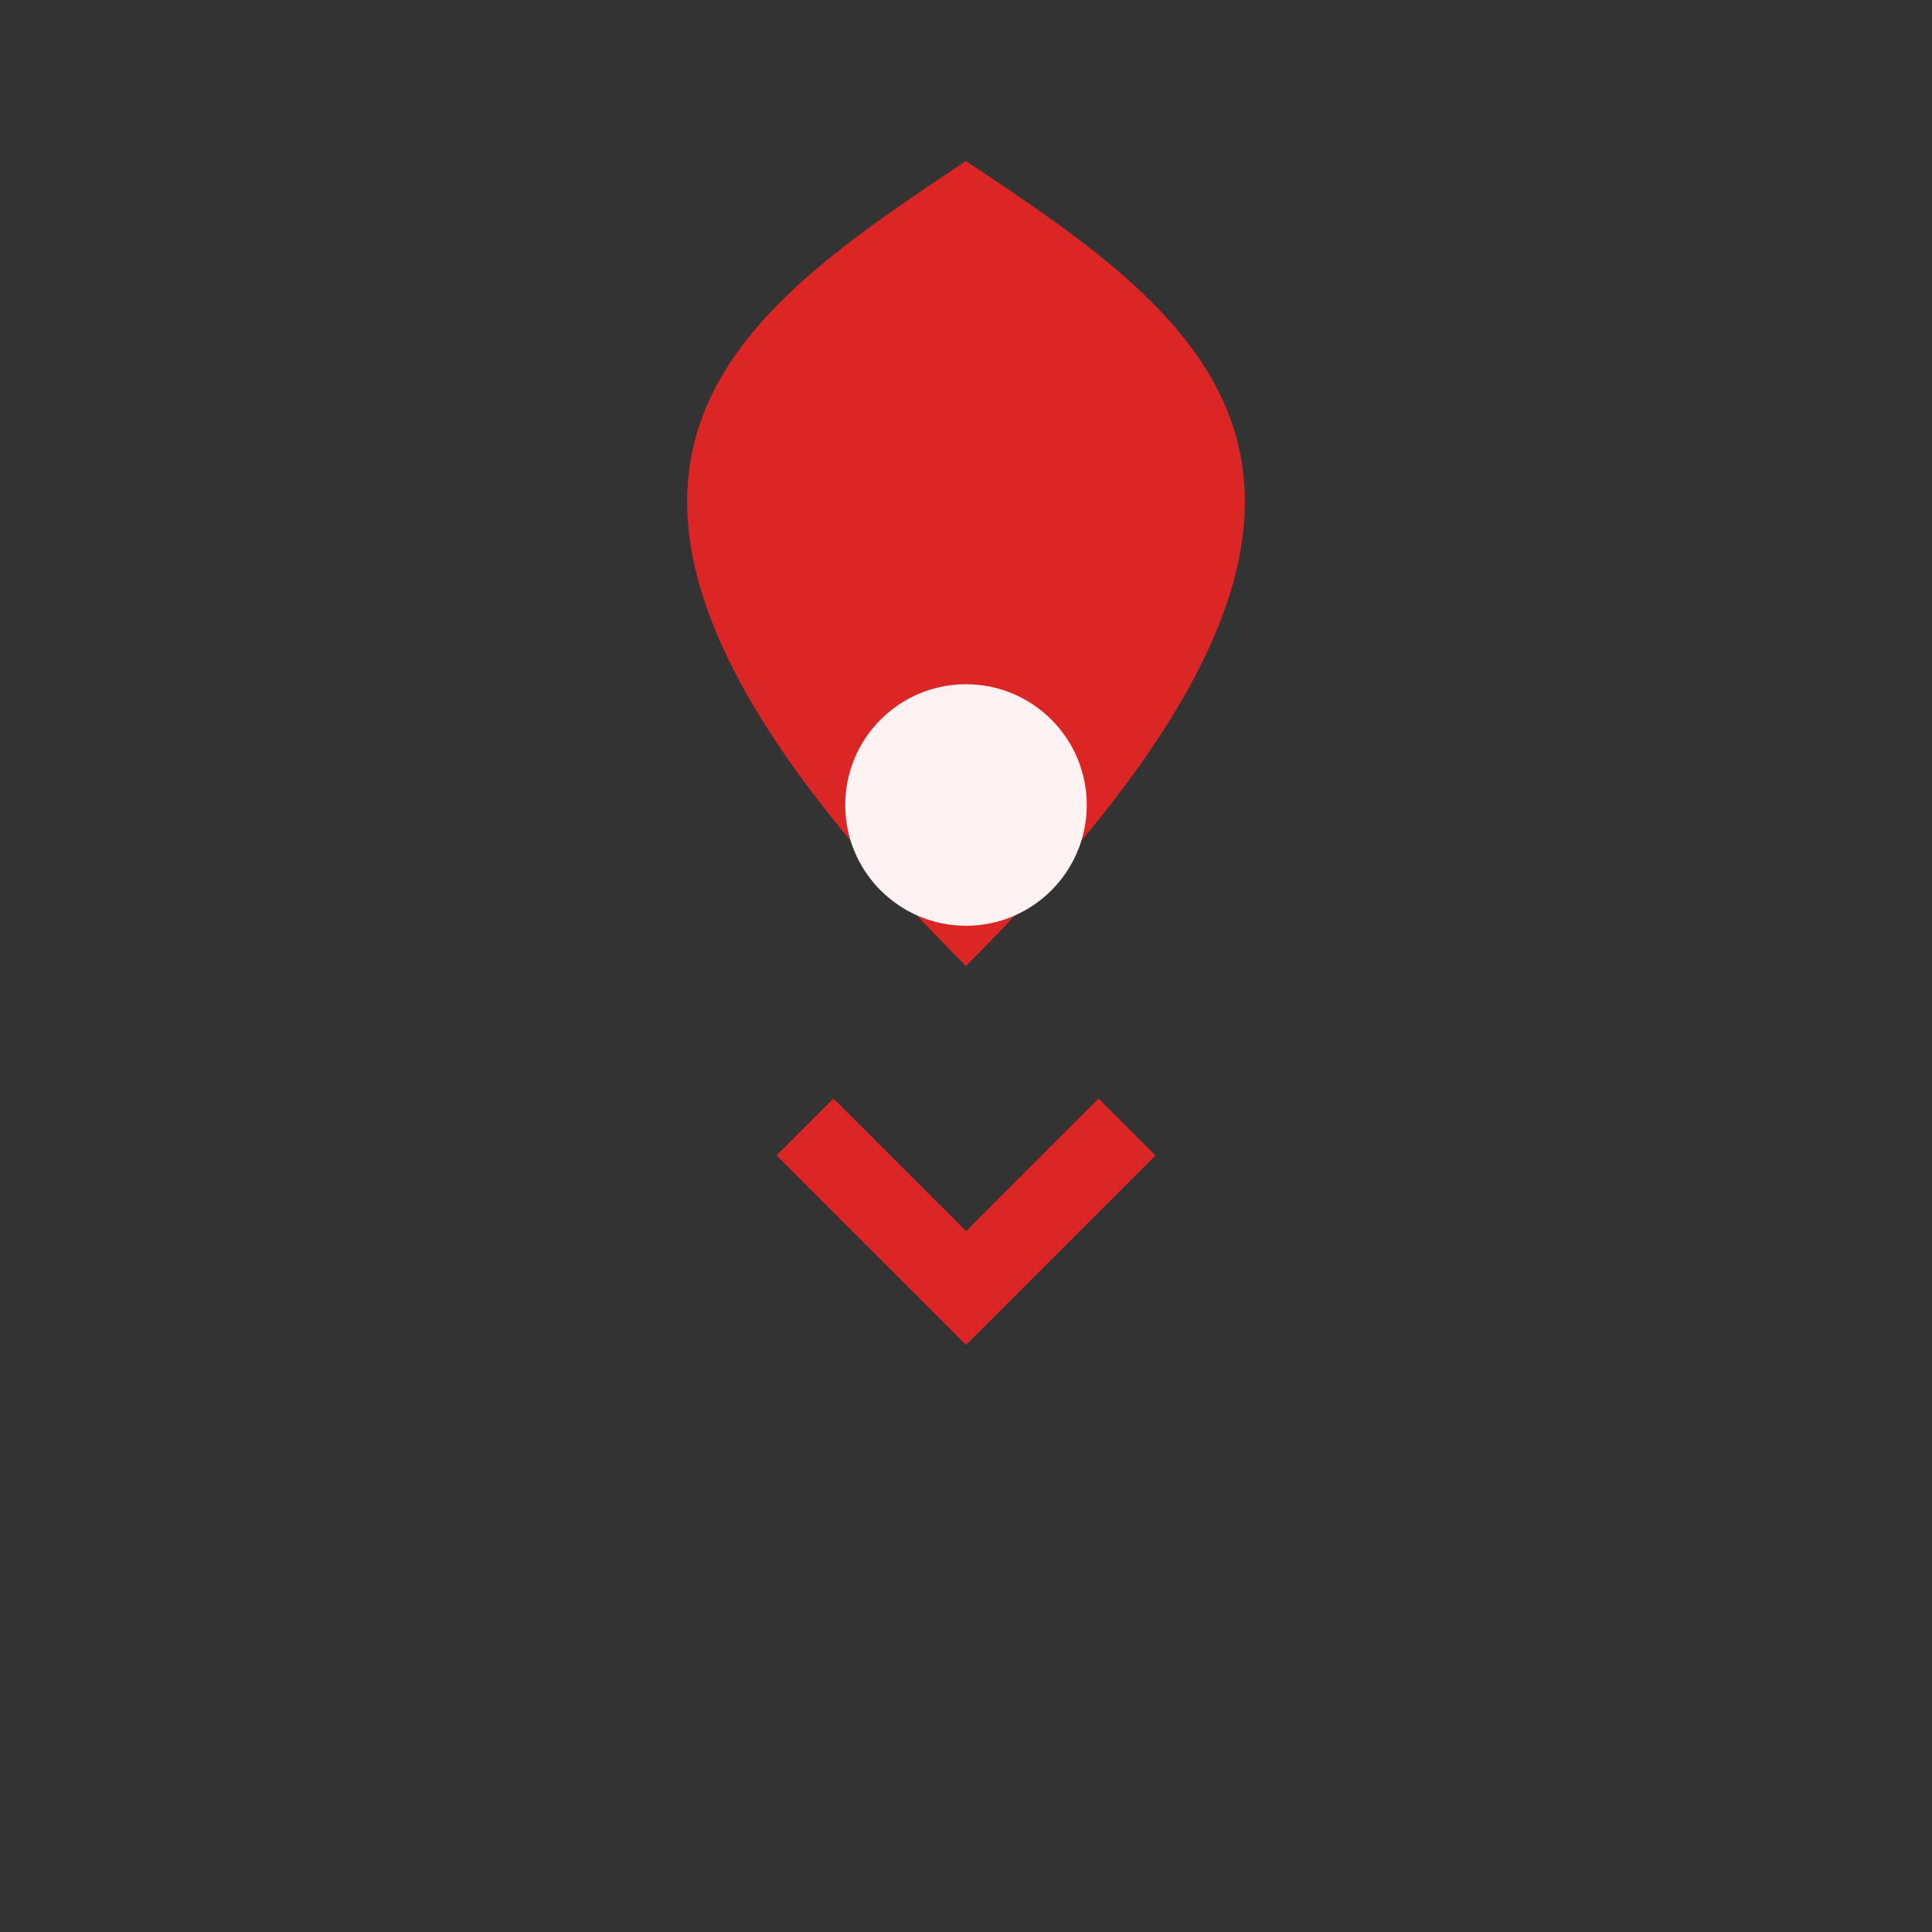 <?xml version="1.0" encoding="UTF-8"?>
<svg xmlns="http://www.w3.org/2000/svg" width="48" height="48" viewBox="0 0 48 48" fill="none">
  <rect x="0" y="0" width="48" height="48" fill="#333333" stroke="none"/>
  <path d="M24 4 C30 8 36 12 24 24 C12 12 18 8 24 4 Z" fill="#DC2626"/>
  <circle cx="24" cy="20" r="3" fill="#FEF2F2"/>
  <path d="M20 28 C20 28 22 30 24 32 C26 30 28 28 28 28" stroke="#DC2626" stroke-width="2" fill="none"/>
</svg>
